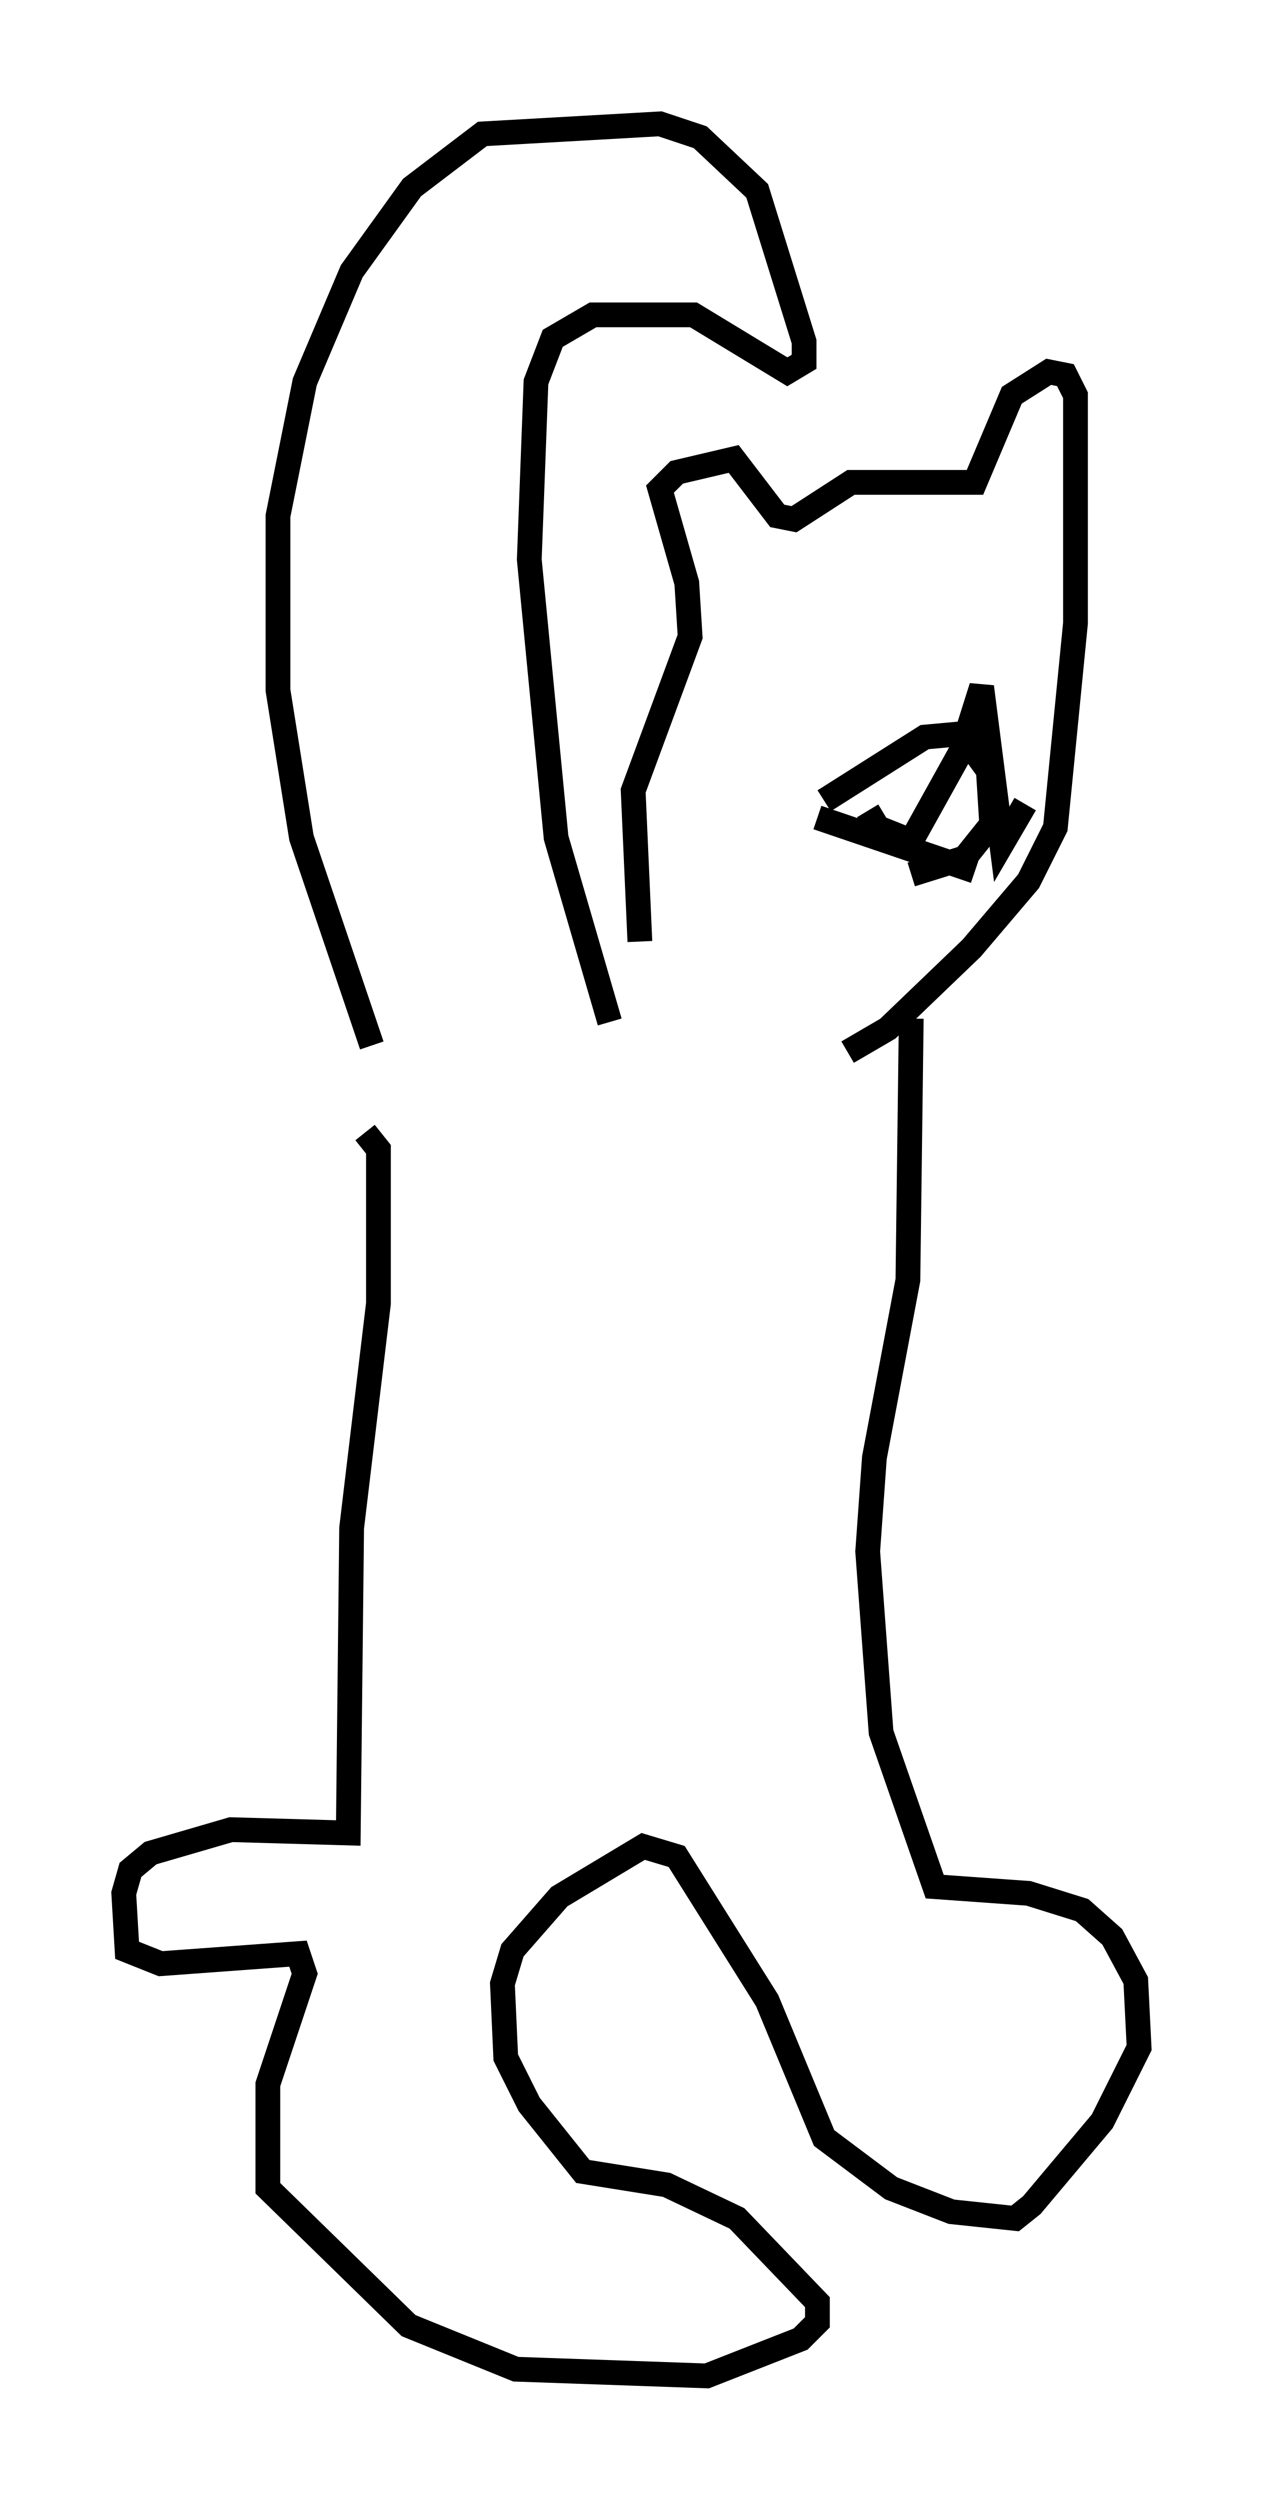 <?xml version="1.0" encoding="utf-8" ?>
<svg baseProfile="full" height="100.933" version="1.1" width="51.001" xmlns="http://www.w3.org/2000/svg" xmlns:ev="http://www.w3.org/2001/xml-events" xmlns:xlink="http://www.w3.org/1999/xlink"><defs /><rect fill="white" height="100.933" width="51.001" x="0" y="0" /><path d="M16.367, 44.242 m-1.353, -2.03 l-2.842, -8.39 -0.947, -5.954 l0.0, -7.036 1.083, -5.413 l1.894, -4.465 2.436, -3.383 l2.842, -2.165 7.172, -0.406 l1.624, 0.541 2.3, 2.165 l1.894, 6.089 0.0, 0.812 l-0.677, 0.406 -3.789, -2.3 l-4.059, 0.0 -1.624, 0.947 l-0.677, 1.759 -0.271, 7.172 l1.083, 11.231 2.165, 7.442 m1.218, -3.248 l-0.271, -6.089 2.3, -6.225 l-0.135, -2.165 -1.083, -3.789 l0.677, -0.677 2.3, -0.541 l1.759, 2.3 0.677, 0.135 l2.3, -1.488 5.007, 0.0 l1.488, -3.518 1.488, -0.947 l0.677, 0.135 0.406, 0.812 l0.0, 9.202 -0.812, 8.254 l-1.083, 2.165 -2.3, 2.706 l-3.383, 3.248 -1.624, 0.947 m-0.947, -10.149 l4.059, -2.571 1.488, -0.135 l1.083, 1.488 0.135, 2.165 l-1.083, 1.353 -2.165, 0.677 m-3.789, -2.3 l6.36, 2.165 m-4.33, -2.436 l0.406, 0.677 1.353, 0.541 l2.03, -3.654 0.812, -2.571 l0.812, 6.36 0.947, -1.624 m-26.657, 13.261 l0.541, 0.677 0.0, 6.225 l-1.083, 9.066 -0.135, 12.314 l-4.736, -0.135 -3.248, 0.947 l-0.812, 0.677 -0.271, 0.947 l0.135, 2.3 1.353, 0.541 l5.548, -0.406 0.271, 0.812 l-1.488, 4.465 0.0, 4.195 l5.683, 5.548 4.33, 1.759 l7.713, 0.271 3.789, -1.488 l0.677, -0.677 0.0, -0.812 l-3.248, -3.383 -2.842, -1.353 l-3.383, -0.541 -2.165, -2.706 l-0.947, -1.894 -0.135, -2.977 l0.406, -1.353 1.894, -2.165 l3.383, -2.03 1.353, 0.406 l3.654, 5.819 2.3, 5.548 l2.706, 2.03 2.436, 0.947 l2.571, 0.271 0.677, -0.541 l2.842, -3.383 1.488, -2.977 l-0.135, -2.706 -0.947, -1.759 l-1.218, -1.083 -2.165, -0.677 l-3.789, -0.271 -2.165, -6.225 l-0.541, -7.307 0.271, -3.789 l1.353, -7.172 0.135, -10.555 " fill="none" stroke="black" stroke-width="1" /></svg>